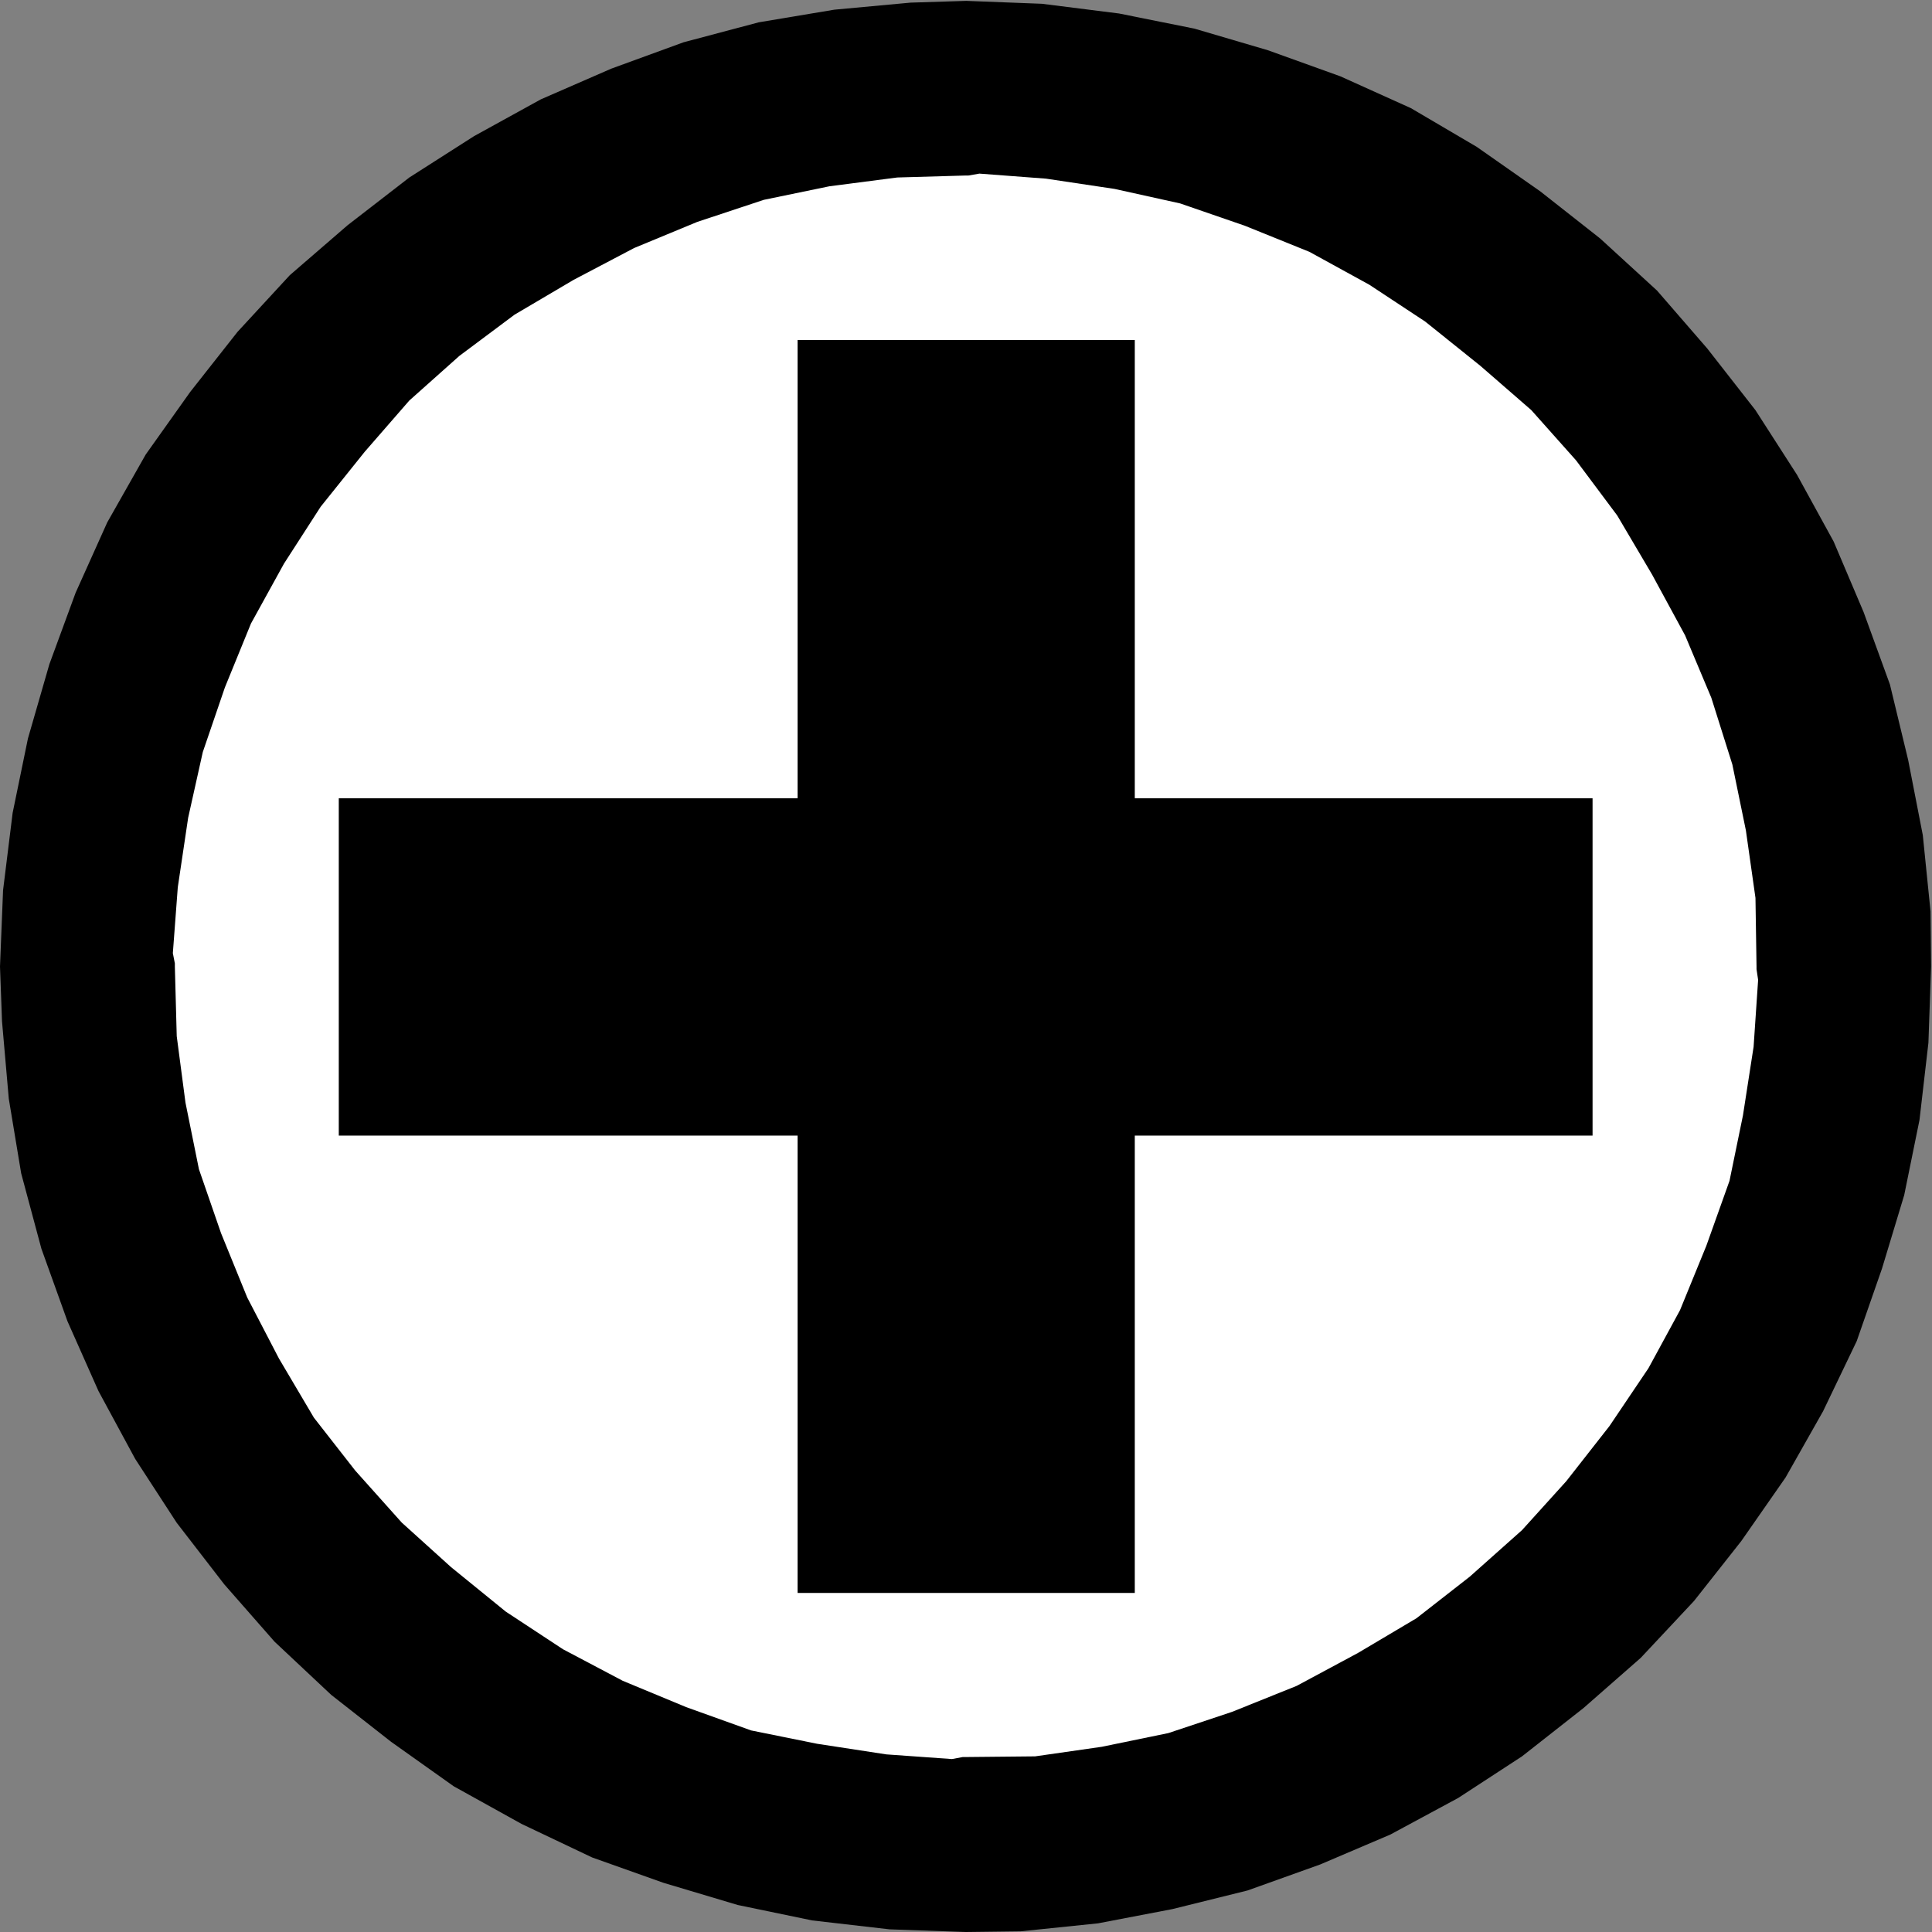 <?xml version="1.0" encoding="UTF-8" standalone="no"?>
<!-- Created with Inkscape (http://www.inkscape.org/) -->

<svg
   version="1.1"
   id="svg2"
   xml:space="preserve"
   width="7.56"
   height="7.56"
   viewBox="0 0 7.56 7.56"
   xmlns="http://www.w3.org/2000/svg"
   xmlns:svg="http://www.w3.org/2000/svg"><rect x="0" y="0" width="7.56" height="7.56" fill="#808080" stroke="none"/><defs
     id="defs6" /><g
     id="g8"
     transform="matrix(1.333,0,0,-1.333,0,7.56)"><g
       id="g10"
       transform="scale(0.1)"><path
         d="M 28.352,56.688 26.73,56.637 24.492,56.43 22.273,56.059 20.066,55.473 17.945,54.699 15.875,53.797 13.918,52.719 12.016,51.504 10.207,50.105 8.508,48.637 6.973,46.973 5.582,45.207 4.277,43.371 3.148,41.379 2.219,39.312 1.449,37.215 0.82,35.035 0.371,32.852 0.09,30.582 0,28.34 0.059,26.734 0.258,24.461 0.621,22.273 1.215,20.059 1.98,17.93 2.891,15.879 3.969,13.887 5.188,12.012 6.582,10.207 8.059,8.523 9.723,6.961 11.477,5.586 13.32,4.277 15.312,3.172 17.383,2.188 19.473,1.445 21.656,0.793 23.84,0.34 26.113,0.078 28.352,0 l 1.609,0.02 2.27,0.234 2.184,0.418 2.207,0.547 2.129,0.762 2.062,0.879 1.992,1.074 1.875,1.223 1.805,1.418 1.68,1.473 1.562,1.668 1.387,1.758 1.301,1.867 1.101,1.945 0.988,2.059 0.742,2.129 0.652,2.156 0.449,2.207 0.262,2.266 0.078,2.238 -0.016,1.621 -0.227,2.238 -0.43,2.207 -0.535,2.215 -0.773,2.125 -0.879,2.07 -1.074,1.957 -1.223,1.902 -1.414,1.809 -1.473,1.699 -1.672,1.531 -1.758,1.383 -1.863,1.305 -1.934,1.137 -2.07,0.934 -2.129,0.766 -2.152,0.633 -2.215,0.445 -2.262,0.285 -2.238,0.086"
         style="fill:#000000;fill-opacity:1;fill-rule:nonzero;stroke:none"
         id="path12" /><path
         d="M 28.746,51.617 28.43,51.562 H 28.352 L 26.34,51.504 24.348,51.246 22.422,50.848 20.465,50.199 18.617,49.434 16.84,48.5 15.105,47.477 13.484,46.266 12.016,44.957 10.707,43.453 9.414,41.84 8.336,40.168 7.367,38.41 6.602,36.535 5.953,34.637 5.523,32.707 5.219,30.668 5.074,28.734 5.133,28.434 V 28.34 L 5.188,26.297 5.445,24.344 5.84,22.391 6.488,20.516 7.258,18.625 8.188,16.836 9.215,15.098 10.43,13.543 l 1.363,-1.524 1.449,-1.309 1.605,-1.305 1.68,-1.105 1.754,-0.926 1.863,-0.773 1.906,-0.684 1.934,-0.391 2.035,-0.312 1.926,-0.137 0.316,0.059 h 0.09 l 2.035,0.02 1.957,0.281 1.953,0.402 1.875,0.625 1.895,0.762 1.797,0.965 1.719,1.02 1.562,1.219 1.535,1.367 1.297,1.434 1.27,1.621 1.145,1.699 0.926,1.703 0.773,1.891 0.68,1.906 0.395,1.922 0.312,2.012 0.133,1.965 -0.047,0.312 v 0.078 l -0.031,2.016 -0.281,1.98 -0.398,1.938 -0.617,1.957 -0.77,1.832 -0.969,1.785 -1.023,1.734 -1.211,1.621 -1.312,1.473 -1.492,1.297 -1.621,1.301 -1.641,1.082 -1.758,0.965 -1.895,0.766 -1.902,0.656 -1.926,0.426 -2.012,0.301 -1.957,0.148"
         style="fill:#ffffff;fill-opacity:1;fill-rule:nonzero;stroke:none"
         id="path14" /><path
         d="M 33.312,46.734 H 23.414 V 33.281 H 9.945 V 23.379 H 23.414 V 9.953 h 9.898 V 23.379 H 46.75 v 9.902 H 33.312 v 13.453"
         style="fill:#000000;fill-opacity:1;fill-rule:nonzero;stroke:none"
         id="path16" /></g></g></svg>
